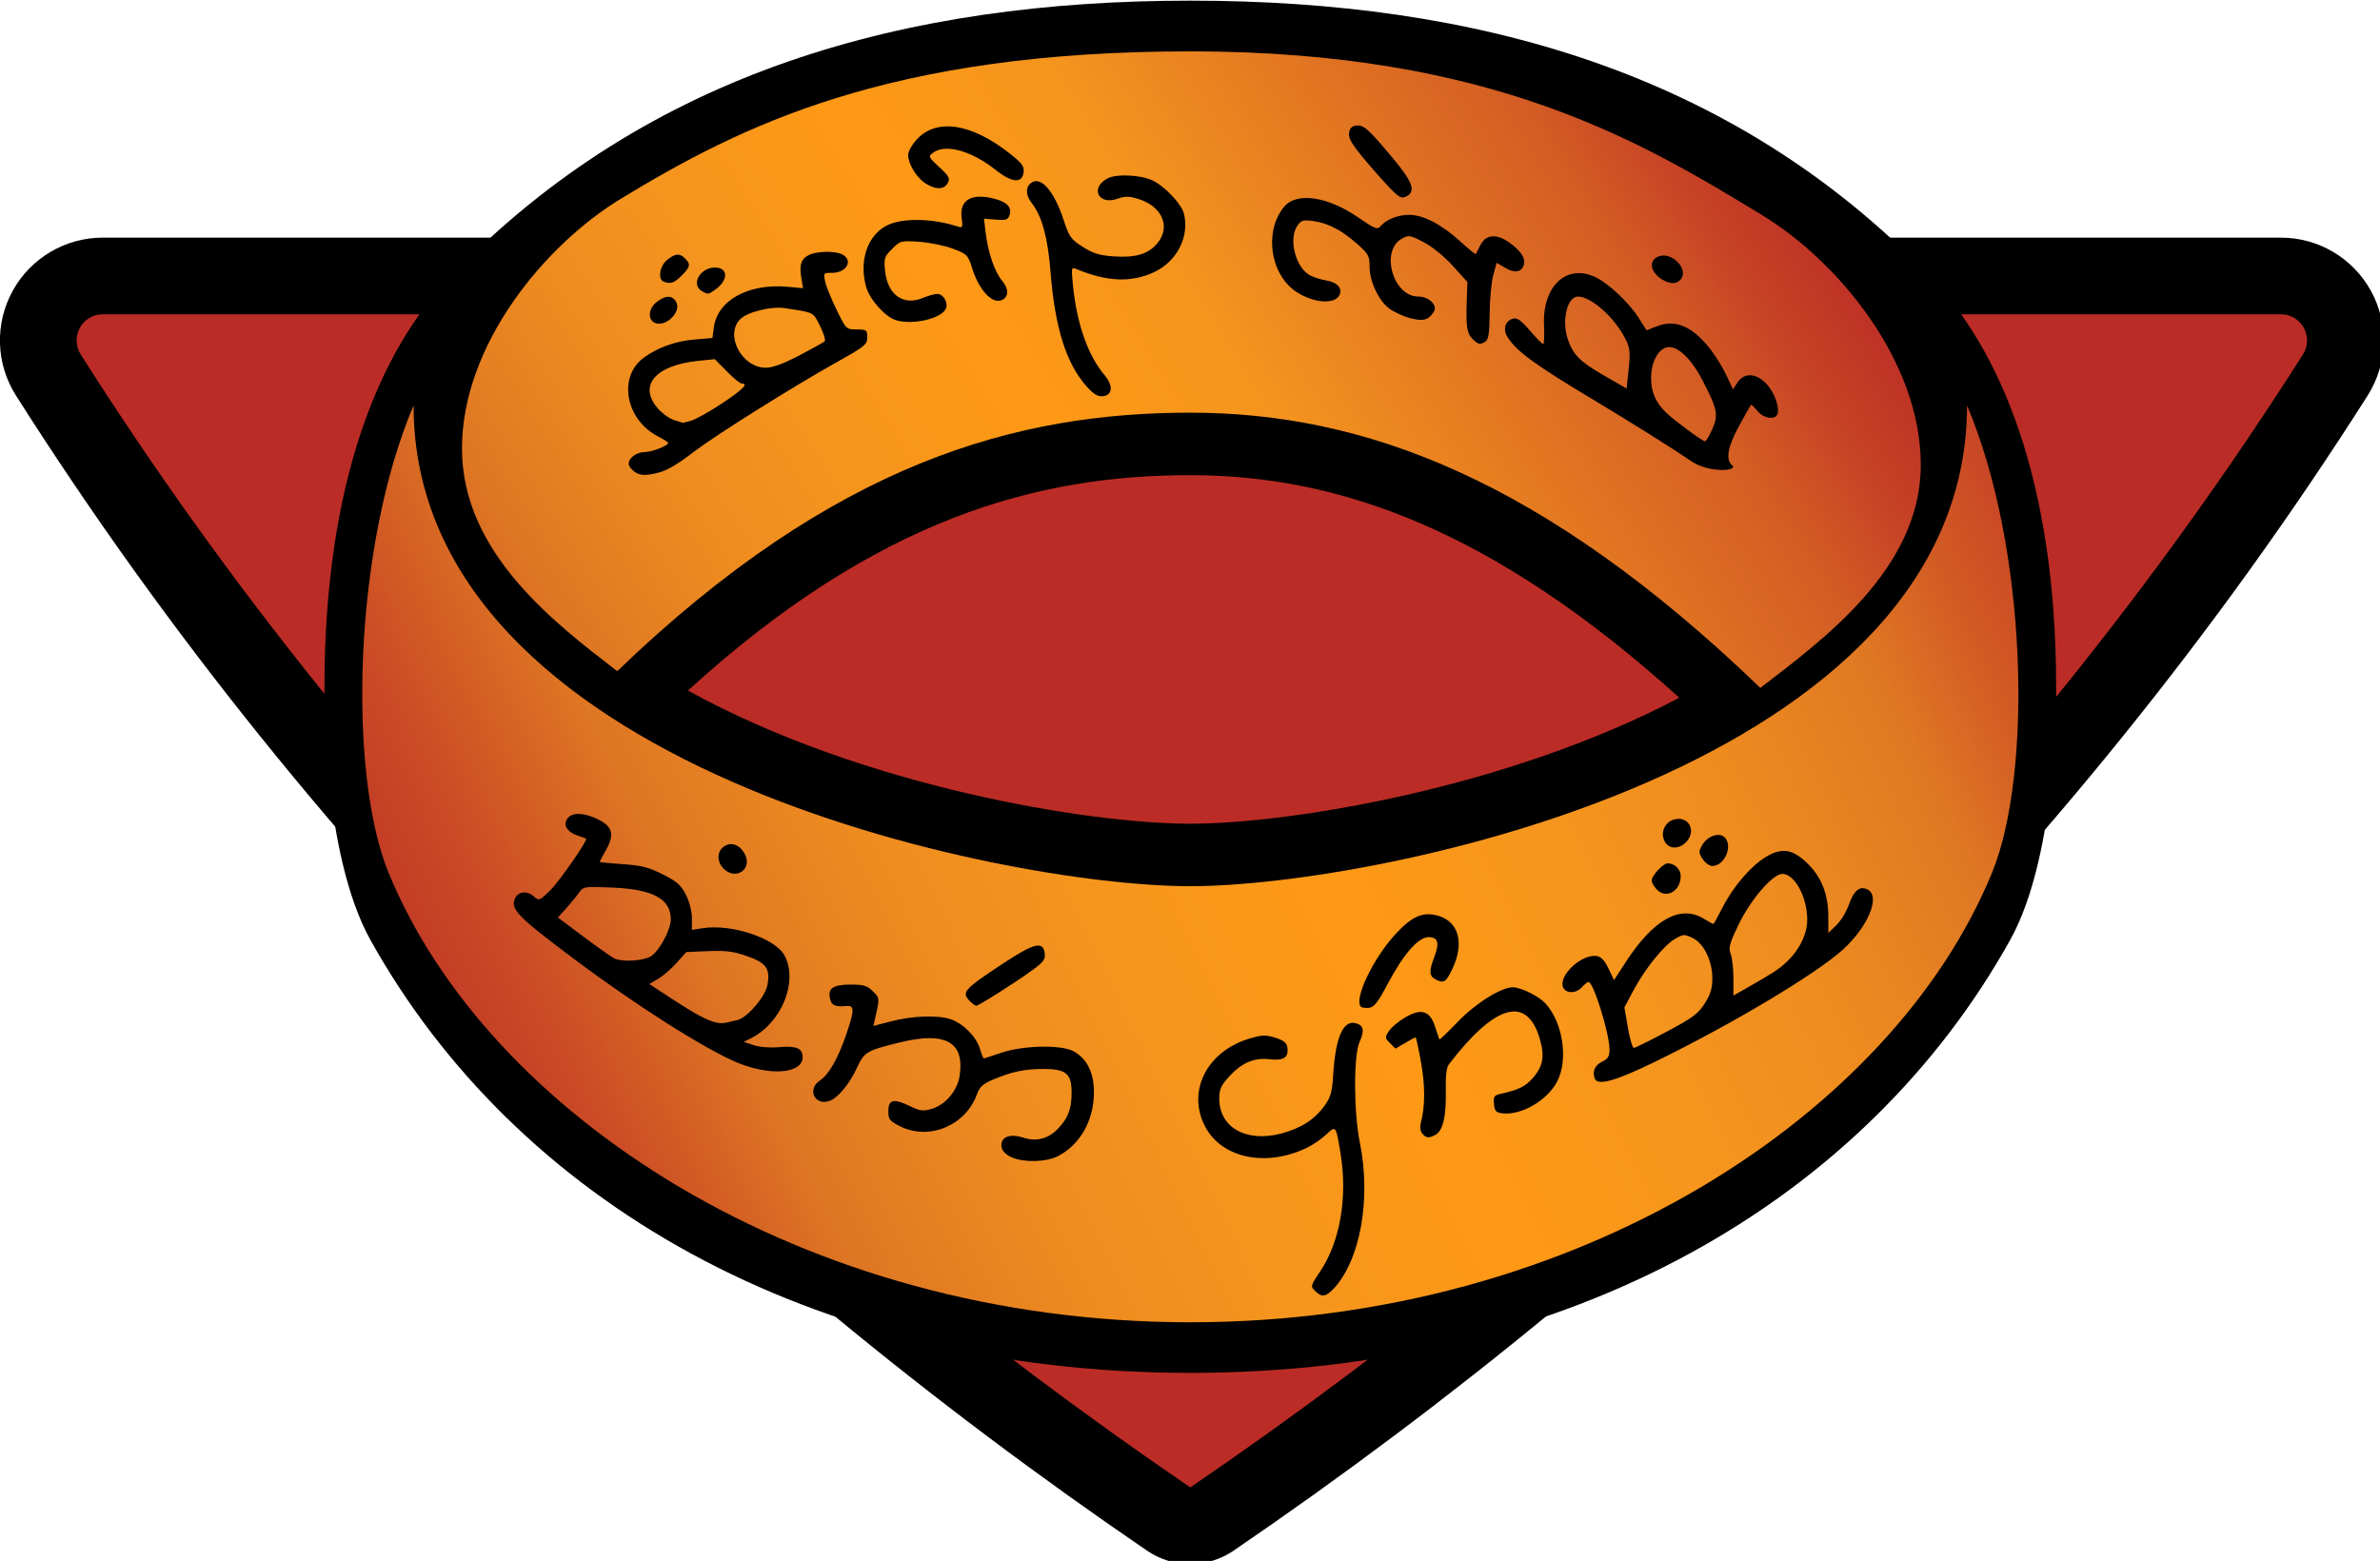 <?xml version="1.0" encoding="UTF-8" standalone="no"?>
<!-- Created with Inkscape (http://www.inkscape.org/) -->

<svg
   width="23.64mm"
   height="15.507mm"
   viewBox="0 0 23.64 15.507"
   version="1.1"
   id="svg1"
   inkscape:version="1.3.2 (091e20ef0f, 2023-11-25, custom)"
   sodipodi:docname="M.svg"
   xmlns:inkscape="http://www.inkscape.org/namespaces/inkscape"
   xmlns:sodipodi="http://sodipodi.sourceforge.net/DTD/sodipodi-0.dtd"
   xmlns="http://www.w3.org/2000/svg"
   xmlns:svg="http://www.w3.org/2000/svg"
   xmlns:serif="http://www.serif.com/">
  <sodipodi:namedview
     id="namedview1"
     pagecolor="#ffffff"
     bordercolor="#666666"
     borderopacity="1.0"
     inkscape:showpageshadow="2"
     inkscape:pageopacity="0.0"
     inkscape:pagecheckerboard="0"
     inkscape:deskcolor="#d1d1d1"
     inkscape:document-units="mm"
     inkscape:zoom="0.2102413"
     inkscape:cx="152.20606"
     inkscape:cy="57.077272"
     inkscape:window-width="1274"
     inkscape:window-height="349"
     inkscape:window-x="1920"
     inkscape:window-y="1063"
     inkscape:window-maximized="1"
     inkscape:current-layer="layer1" />
  <defs
     id="defs1">
    <linearGradient
       id="_Linear1"
       x1="0"
       y1="0"
       x2="1"
       y2="0"
       gradientUnits="userSpaceOnUse"
       gradientTransform="matrix(7.152,-7.167,7.167,7.152,13.963,74.193)">
      <stop
         offset="0"
         style="stop-color:#bb2c26;stop-opacity:1"
         id="stop6" />
      <stop
         offset="0.04"
         style="stop-color:#bf3526;stop-opacity:1"
         id="stop7" />
      <stop
         offset="0.11"
         style="stop-color:#cb4d25;stop-opacity:1"
         id="stop8" />
      <stop
         offset="0.19"
         style="stop-color:#de7523;stop-opacity:1"
         id="stop9" />
      <stop
         offset="0.21"
         style="stop-color:#e17a23;stop-opacity:1"
         id="stop10" />
      <stop
         offset="0.29"
         style="stop-color:#ee8b1f;stop-opacity:1"
         id="stop11" />
      <stop
         offset="0.38"
         style="stop-color:#f5951e;stop-opacity:1"
         id="stop12" />
      <stop
         offset="0.5"
         style="stop-color:#ff9915;stop-opacity:1"
         id="stop13" />
      <stop
         offset="0.62"
         style="stop-color:#f5951e;stop-opacity:1"
         id="stop14" />
      <stop
         offset="0.71"
         style="stop-color:#ee8b1f;stop-opacity:1"
         id="stop15" />
      <stop
         offset="0.79"
         style="stop-color:#e17a23;stop-opacity:1"
         id="stop16" />
      <stop
         offset="0.8"
         style="stop-color:#e07823;stop-opacity:1"
         id="stop17" />
      <stop
         offset="0.85"
         style="stop-color:#d35d24;stop-opacity:1"
         id="stop18" />
      <stop
         offset="0.91"
         style="stop-color:#c64225;stop-opacity:1"
         id="stop19" />
      <stop
         offset="0.96"
         style="stop-color:#be3226;stop-opacity:1"
         id="stop20" />
      <stop
         offset="1"
         style="stop-color:#bb2c26;stop-opacity:1"
         id="stop21" />
    </linearGradient>
    <linearGradient
       id="_Linear2"
       x1="0"
       y1="0"
       x2="1"
       y2="0"
       gradientUnits="userSpaceOnUse"
       gradientTransform="matrix(64.879,-31.346,31.346,64.879,17.701,64.122)">
      <stop
         offset="0"
         style="stop-color:#bb2c26;stop-opacity:1"
         id="stop22" />
      <stop
         offset="0.04"
         style="stop-color:#bf3526;stop-opacity:1"
         id="stop23" />
      <stop
         offset="0.11"
         style="stop-color:#cb4d25;stop-opacity:1"
         id="stop24" />
      <stop
         offset="0.19"
         style="stop-color:#de7523;stop-opacity:1"
         id="stop25" />
      <stop
         offset="0.21"
         style="stop-color:#e17a23;stop-opacity:1"
         id="stop26" />
      <stop
         offset="0.29"
         style="stop-color:#ee8b1f;stop-opacity:1"
         id="stop27" />
      <stop
         offset="0.38"
         style="stop-color:#f5951e;stop-opacity:1"
         id="stop28" />
      <stop
         offset="0.5"
         style="stop-color:#ff9915;stop-opacity:1"
         id="stop29" />
      <stop
         offset="0.62"
         style="stop-color:#f5951e;stop-opacity:1"
         id="stop30" />
      <stop
         offset="0.71"
         style="stop-color:#ee8b1f;stop-opacity:1"
         id="stop31" />
      <stop
         offset="0.79"
         style="stop-color:#e17a23;stop-opacity:1"
         id="stop32" />
      <stop
         offset="0.8"
         style="stop-color:#e07823;stop-opacity:1"
         id="stop33" />
      <stop
         offset="0.85"
         style="stop-color:#d35d24;stop-opacity:1"
         id="stop34" />
      <stop
         offset="0.91"
         style="stop-color:#c64225;stop-opacity:1"
         id="stop35" />
      <stop
         offset="0.96"
         style="stop-color:#be3226;stop-opacity:1"
         id="stop36" />
      <stop
         offset="1"
         style="stop-color:#bb2c26;stop-opacity:1"
         id="stop37" />
    </linearGradient>
    <linearGradient
       id="_Linear3"
       x1="0"
       y1="0"
       x2="1"
       y2="0"
       gradientUnits="userSpaceOnUse"
       gradientTransform="matrix(52.739,-32.292,32.292,52.739,19.641,58.319)">
      <stop
         offset="0"
         style="stop-color:#bb2c26;stop-opacity:1"
         id="stop38" />
      <stop
         offset="0.04"
         style="stop-color:#bf3526;stop-opacity:1"
         id="stop39" />
      <stop
         offset="0.11"
         style="stop-color:#cb4d25;stop-opacity:1"
         id="stop40" />
      <stop
         offset="0.19"
         style="stop-color:#de7523;stop-opacity:1"
         id="stop41" />
      <stop
         offset="0.21"
         style="stop-color:#e17a23;stop-opacity:1"
         id="stop42" />
      <stop
         offset="0.29"
         style="stop-color:#ee8b1f;stop-opacity:1"
         id="stop43" />
      <stop
         offset="0.38"
         style="stop-color:#f5951e;stop-opacity:1"
         id="stop44" />
      <stop
         offset="0.5"
         style="stop-color:#ff9915;stop-opacity:1"
         id="stop45" />
      <stop
         offset="0.62"
         style="stop-color:#f5951e;stop-opacity:1"
         id="stop46" />
      <stop
         offset="0.85"
         style="stop-color:#d35d24;stop-opacity:1"
         id="stop47" />
      <stop
         offset="0.91"
         style="stop-color:#c64225;stop-opacity:1"
         id="stop48" />
      <stop
         offset="0.96"
         style="stop-color:#be3226;stop-opacity:1"
         id="stop49" />
      <stop
         offset="1"
         style="stop-color:#bb2c26;stop-opacity:1"
         id="stop50" />
    </linearGradient>
  </defs>
  <g
     inkscape:label="Layer 1"
     inkscape:groupmode="layer"
     id="layer1"
     transform="translate(-63.765,-133.085)">
    <g
       id="Mythic1"
       serif:id="Mythic"
       style="clip-rule:evenodd;fill-rule:evenodd;stroke-linejoin:round;stroke-miterlimit:2"
       transform="matrix(0.265,0,0,0.265,63.663,128.962)">
      <path
         d="m 85.877,24.467 c 1.404,0 2.696,0.763 3.374,1.993 0.678,1.229 0.634,2.729 -0.115,3.916 -10e-4,0.003 -0.003,0.005 -0.004,0.007 -11.36,17.891 -26.416,32.329 -42.513,43.31 -0.976,0.666 -2.262,0.666 -3.238,0 C 27.283,62.711 12.335,48.274 0.981,30.383 0.98,30.38 0.979,30.378 0.977,30.376 0.228,29.189 0.184,27.688 0.862,26.459 1.54,25.23 2.833,24.467 4.236,24.467 Z"
         id="path1" />
      <path
         d="m 85.877,27.34 c 0.357,0 0.686,0.194 0.858,0.507 0.173,0.313 0.162,0.694 -0.029,0.996 C 75.564,46.392 60.79,60.548 45,71.32 29.21,60.548 14.544,46.392 3.407,28.843 3.217,28.541 3.206,28.16 3.378,27.847 3.551,27.534 3.879,27.34 4.236,27.34 Z"
         style="fill:url(#_Linear1)"
         id="path2" />
      <path
         d="m 45,15.583 c 10.652,0 20.302,2.646 27.698,10.313 2.681,2.779 4.756,7.7 4.756,15.451 0,0 0.108,6.166 -1.73,9.462 C 70.315,60.507 59.336,67.026 45,67.026 c -14.336,0 -25.315,-6.519 -30.724,-16.217 -1.838,-3.296 -1.73,-9.462 -1.73,-9.462 0,-7.751 2.075,-12.672 4.756,-15.451 C 24.698,18.229 34.348,15.583 45,15.583 Z M 63.33,41.716 C 56.397,35.455 50.61,33.371 45,33.371 c -5.71,0 -11.72,1.596 -18.83,8.075 6.539,3.607 15.033,4.993 18.83,4.993 3.701,0 11.864,-1.317 18.33,-4.723 z"
         id="path3" />
      <path
         d="m 45,48.781 c 7.01,0 29.113,-4.448 29.113,-18.022 2.257,5.301 2.475,13.767 0.938,17.516 C 71.367,57.261 59.625,65.129 45,65.129 30.375,65.129 18.633,57.261 14.949,48.275 13.412,44.526 13.63,36.06 15.887,30.759 15.887,44.333 37.99,48.781 45,48.781 Z"
         style="fill:url(#_Linear2)"
         id="path4" />
      <path
         d="m 45,31.029 c -6.462,0 -13.312,1.823 -21.48,9.691 -2.313,-1.783 -5.819,-4.428 -5.819,-8.343 0,-3.915 3.127,-7.647 5.946,-9.362 4.506,-2.74 10.037,-5.531 21.353,-5.531 11.316,0 16.929,3.399 21.434,6.14 2.82,1.715 5.946,5.446 5.946,9.361 0,3.915 -3.701,6.579 -6.014,8.362 C 58.198,33.478 51.462,31.029 45,31.029 Z"
         style="fill:url(#_Linear3)"
         id="path5" />
      <path
         d="m 49.7,63.977 c -0.204,-0.204 -0.208,-0.19 0.183,-0.779 0.731,-1.102 1.014,-2.749 0.751,-4.38 -0.173,-1.072 -0.174,-1.073 -0.534,-0.732 -0.17,0.161 -0.486,0.381 -0.704,0.488 -1.533,0.756 -3.209,0.416 -3.838,-0.778 -0.701,-1.331 0.067,-2.84 1.686,-3.31 0.454,-0.132 0.589,-0.135 0.946,-0.023 0.31,0.099 0.424,0.19 0.448,0.36 0.054,0.381 -0.137,0.509 -0.667,0.446 -0.587,-0.069 -1.052,0.134 -1.537,0.671 -0.284,0.314 -0.348,0.463 -0.348,0.805 0.001,1.085 1.008,1.652 2.322,1.308 0.728,-0.191 1.247,-0.523 1.617,-1.034 0.24,-0.33 0.29,-0.51 0.334,-1.208 0.086,-1.365 0.373,-2.016 0.838,-1.894 0.301,0.078 0.341,0.272 0.148,0.7 -0.228,0.508 -0.223,2.617 0.009,3.769 0.429,2.122 0.021,4.403 -0.98,5.483 -0.28,0.301 -0.453,0.329 -0.674,0.108 z M 38.317,58.951 c -0.326,-0.142 -0.463,-0.361 -0.373,-0.597 0.084,-0.219 0.396,-0.278 0.787,-0.149 0.491,0.162 0.94,0.05 1.301,-0.325 0.389,-0.402 0.519,-0.745 0.519,-1.364 0,-0.712 -0.207,-0.883 -1.062,-0.883 -0.714,10e-4 -1.19,0.103 -1.909,0.409 -0.352,0.15 -0.479,0.269 -0.577,0.541 -0.425,1.173 -1.797,1.745 -2.88,1.199 -0.395,-0.199 -0.441,-0.258 -0.441,-0.566 0,-0.44 0.196,-0.487 0.802,-0.194 0.394,0.19 0.499,0.204 0.829,0.105 0.516,-0.155 0.958,-0.681 1.042,-1.242 0.19,-1.268 -0.532,-1.667 -2.252,-1.245 -1.229,0.301 -1.326,0.358 -1.591,0.935 -0.281,0.612 -0.707,1.131 -1.026,1.252 -0.555,0.211 -0.868,-0.434 -0.369,-0.761 0.331,-0.217 0.682,-0.831 0.985,-1.721 0.311,-0.915 0.315,-1.097 0.024,-1.072 -0.438,0.037 -0.566,-0.016 -0.627,-0.26 -0.1,-0.399 0.104,-0.543 0.767,-0.543 0.497,0 0.624,0.039 0.839,0.254 0.262,0.262 0.26,0.236 0.064,1.089 l -0.047,0.207 0.675,-0.176 c 0.783,-0.204 1.736,-0.237 2.218,-0.076 0.466,0.156 0.962,0.652 1.095,1.096 0.062,0.206 0.129,0.374 0.149,0.374 0.02,0 0.313,-0.095 0.651,-0.211 0.808,-0.277 2.246,-0.31 2.706,-0.061 0.513,0.277 0.776,0.807 0.772,1.556 -0.006,1.048 -0.52,1.953 -1.352,2.381 -0.432,0.222 -1.264,0.245 -1.719,0.048 z m 15.379,-0.896 c -0.077,-0.093 -0.096,-0.25 -0.051,-0.42 0.16,-0.614 0.16,-1.378 0.002,-2.26 -0.092,-0.51 -0.183,-0.928 -0.202,-0.928 -0.019,0 -0.196,0.095 -0.394,0.212 l -0.359,0.212 -0.206,-0.206 c -0.194,-0.194 -0.196,-0.219 -0.042,-0.454 0.09,-0.137 0.363,-0.366 0.607,-0.509 0.611,-0.358 0.936,-0.255 1.128,0.357 0.076,0.24 0.148,0.45 0.16,0.466 0.013,0.015 0.325,-0.285 0.695,-0.668 0.671,-0.696 1.625,-1.29 2.062,-1.286 0.304,0.004 0.965,0.332 1.215,0.604 0.656,0.713 0.865,2.108 0.44,2.929 -0.364,0.702 -1.34,1.273 -2.043,1.193 -0.251,-0.028 -0.299,-0.08 -0.325,-0.351 -0.027,-0.278 0.004,-0.326 0.247,-0.38 0.671,-0.149 0.928,-0.274 1.202,-0.586 0.39,-0.444 0.459,-0.819 0.271,-1.467 -0.481,-1.652 -1.674,-1.32 -3.411,0.948 -0.092,0.121 -0.128,0.437 -0.115,1.021 0.02,0.933 -0.109,1.473 -0.389,1.622 -0.249,0.134 -0.348,0.124 -0.492,-0.049 z m 6.466,-2.058 c -0.103,-0.269 0,-0.507 0.28,-0.641 0.212,-0.101 0.271,-0.198 0.271,-0.449 0,-0.598 -0.602,-2.536 -0.787,-2.536 -0.04,0 -0.155,0.092 -0.255,0.203 -0.245,0.27 -0.676,0.225 -0.719,-0.074 -0.066,-0.463 0.753,-1.175 1.268,-1.102 0.177,0.025 0.303,0.155 0.454,0.469 l 0.208,0.434 0.443,-0.681 c 1.039,-1.599 2.044,-2.156 2.923,-1.62 0.178,0.108 0.338,0.197 0.356,0.197 0.018,0 0.176,-0.282 0.351,-0.628 0.399,-0.785 1.077,-1.568 1.648,-1.903 0.592,-0.347 0.999,-0.27 1.565,0.296 0.503,0.503 0.747,1.148 0.747,1.975 v 0.594 l 0.301,-0.288 c 0.165,-0.158 0.376,-0.504 0.469,-0.769 0.192,-0.546 0.415,-0.721 0.713,-0.562 0.477,0.255 0.005,1.388 -0.935,2.245 -0.997,0.909 -4.173,2.806 -7.04,4.204 -1.478,0.721 -2.155,0.912 -2.261,0.636 z m 2.694,-1.762 c 0.971,-0.517 1.183,-0.674 1.426,-1.057 0.216,-0.341 0.285,-0.569 0.285,-0.943 0,-0.662 -0.32,-1.313 -0.745,-1.516 -0.303,-0.144 -0.347,-0.142 -0.655,0.038 -0.42,0.245 -1.122,1.116 -1.557,1.931 l -0.339,0.634 0.13,0.76 c 0.072,0.418 0.172,0.76 0.223,0.76 0.05,0 0.605,-0.273 1.232,-0.607 z m 3.984,-2.217 c 0.792,-0.499 1.285,-1.265 1.284,-1.991 -10e-4,-0.842 -0.474,-1.708 -0.933,-1.708 -0.359,0 -1.191,0.966 -1.643,1.908 -0.34,0.707 -0.382,0.864 -0.293,1.096 0.056,0.149 0.103,0.56 0.103,0.914 v 0.643 l 0.568,-0.322 c 0.312,-0.177 0.724,-0.42 0.914,-0.54 z m -38.791,3.388 c -1.212,-0.495 -3.85,-2.17 -6.226,-3.955 -2.018,-1.514 -2.314,-1.819 -2.139,-2.202 0.128,-0.281 0.458,-0.314 0.725,-0.072 0.174,0.157 0.204,0.145 0.582,-0.222 0.359,-0.351 1.44,-1.906 1.359,-1.957 -0.018,-0.011 -0.162,-0.063 -0.319,-0.116 -0.375,-0.124 -0.541,-0.381 -0.396,-0.613 0.157,-0.25 0.56,-0.264 1.074,-0.037 0.627,0.278 0.731,0.582 0.4,1.173 -0.137,0.245 -0.249,0.455 -0.249,0.467 0,0.013 0.39,0.05 0.865,0.083 0.708,0.049 0.981,0.119 1.507,0.385 0.53,0.268 0.682,0.403 0.865,0.766 0.131,0.259 0.222,0.622 0.222,0.878 v 0.436 l 0.391,-0.062 c 1.09,-0.175 2.735,0.372 3.083,1.024 0.515,0.967 -0.106,2.512 -1.242,3.09 l -0.288,0.146 0.377,0.125 c 0.22,0.072 0.61,0.103 0.938,0.073 0.653,-0.059 0.892,0.041 0.892,0.375 0,0.611 -1.191,0.717 -2.421,0.215 z m -0.023,-1.608 c 0.368,-0.088 1.04,-0.869 1.122,-1.304 0.116,-0.619 -0.036,-0.837 -0.754,-1.088 -0.517,-0.182 -0.801,-0.218 -1.464,-0.191 l -0.822,0.035 -0.364,0.407 c -0.2,0.224 -0.511,0.494 -0.692,0.599 l -0.329,0.192 0.823,0.54 c 1.208,0.792 1.67,0.997 2.058,0.909 0.082,-0.019 0.271,-0.063 0.422,-0.099 z m -3.275,-2.372 c 0.315,-0.163 0.775,-0.99 0.777,-1.397 0.003,-0.771 -0.662,-1.134 -2.199,-1.197 -1.043,-0.043 -1.079,-0.038 -1.239,0.191 -0.091,0.129 -0.306,0.392 -0.479,0.584 l -0.315,0.348 0.987,0.739 c 0.542,0.406 1.061,0.769 1.152,0.806 0.304,0.123 1.012,0.083 1.316,-0.074 z m 26.643,1.872 c -0.274,-0.273 0.457,-1.808 1.294,-2.717 0.627,-0.682 1.044,-0.859 1.618,-0.687 0.754,0.226 0.968,1.018 0.53,1.959 -0.251,0.537 -0.331,0.588 -0.653,0.416 -0.233,-0.125 -0.239,-0.307 -0.031,-0.854 0.196,-0.513 0.13,-0.724 -0.225,-0.724 -0.379,0 -0.943,0.644 -1.517,1.733 -0.371,0.704 -0.517,0.892 -0.707,0.916 -0.131,0.016 -0.27,-0.003 -0.309,-0.042 z M 36.753,53.106 c -0.345,-0.345 -0.264,-0.44 1.203,-1.41 1.198,-0.791 1.533,-0.874 1.588,-0.391 0.026,0.224 -0.053,0.328 -0.489,0.642 -0.67,0.482 -1.983,1.314 -2.075,1.314 -0.04,0 -0.141,-0.07 -0.227,-0.155 z m 25.744,-4.189 c -0.112,-0.111 -0.203,-0.271 -0.203,-0.355 0,-0.176 0.431,-0.638 0.595,-0.638 0.268,0 0.492,0.218 0.492,0.479 0,0.556 -0.533,0.866 -0.884,0.514 z M 27.505,48.122 c -0.257,-0.258 -0.252,-0.643 0.012,-0.827 0.265,-0.186 0.581,-0.08 0.774,0.26 0.325,0.57 -0.318,1.034 -0.786,0.567 z m 36.699,-0.358 c -0.151,-0.231 -0.154,-0.285 -0.023,-0.517 0.185,-0.33 0.611,-0.494 0.825,-0.316 0.355,0.294 0.036,1.092 -0.437,1.092 -0.107,0 -0.271,-0.116 -0.365,-0.259 z m -1.438,-0.689 c -0.164,-0.36 0.07,-0.769 0.465,-0.815 0.505,-0.058 0.725,0.496 0.348,0.873 -0.285,0.285 -0.669,0.258 -0.813,-0.058 z m 1.01,-14.229 c -0.679,-0.465 -2.305,-1.485 -3.613,-2.268 -2.248,-1.346 -2.907,-1.826 -3.266,-2.373 -0.188,-0.287 -0.105,-0.606 0.181,-0.697 0.169,-0.053 0.295,0.033 0.647,0.44 0.239,0.279 0.465,0.507 0.501,0.507 0.036,0 0.05,-0.312 0.032,-0.693 -0.069,-1.472 0.84,-2.329 1.925,-1.815 0.487,0.231 1.248,0.945 1.61,1.509 l 0.311,0.485 0.385,-0.151 c 0.706,-0.277 1.354,0.009 2.033,0.897 0.193,0.253 0.456,0.686 0.584,0.964 l 0.234,0.504 0.168,-0.257 c 0.257,-0.392 0.731,-0.356 1.119,0.086 0.3,0.342 0.49,0.931 0.365,1.132 -0.121,0.197 -0.529,0.111 -0.739,-0.156 -0.114,-0.145 -0.222,-0.245 -0.241,-0.223 -0.02,0.022 -0.219,0.377 -0.444,0.79 -0.426,0.782 -0.511,1.265 -0.26,1.474 0.254,0.21 -0.852,0.309 -1.532,-0.155 z m 0.788,-1.197 c 0.239,-0.539 0.197,-0.748 -0.368,-1.837 -0.414,-0.799 -0.919,-1.283 -1.289,-1.24 -0.356,0.042 -0.636,0.551 -0.636,1.154 0,0.536 0.174,0.93 0.582,1.317 0.313,0.298 1.329,1.047 1.438,1.06 0.038,0.004 0.161,-0.2 0.273,-0.454 z M 61.3,28.247 c -0.409,-0.802 -1.277,-1.571 -1.774,-1.571 -0.398,0 -0.614,0.901 -0.38,1.591 0.2,0.588 0.462,0.853 1.346,1.361 l 0.863,0.496 0.076,-0.736 c 0.066,-0.645 0.05,-0.787 -0.131,-1.141 z m -37.13,4.999 c -0.122,-0.087 -0.222,-0.219 -0.222,-0.293 0,-0.229 0.295,-0.447 0.604,-0.447 0.27,0 0.878,-0.24 0.878,-0.346 0,-0.025 -0.167,-0.13 -0.371,-0.235 -1.24,-0.636 -1.526,-2.259 -0.524,-2.972 0.525,-0.374 1.184,-0.608 1.875,-0.666 l 0.678,-0.057 0.053,-0.398 c 0.136,-1.017 1.297,-1.656 2.766,-1.523 l 0.578,0.053 -0.065,-0.383 c -0.084,-0.498 -0.003,-0.73 0.304,-0.87 0.311,-0.141 0.981,-0.148 1.235,-0.011 0.416,0.222 0.158,0.688 -0.38,0.688 -0.324,0 -0.332,0.009 -0.267,0.321 0.037,0.177 0.229,0.654 0.428,1.061 0.359,0.736 0.363,0.74 0.756,0.741 0.372,0.002 0.396,0.019 0.396,0.295 0,0.271 -0.086,0.341 -1.156,0.939 -1.597,0.892 -4.503,2.714 -5.307,3.326 -0.811,0.618 -1.127,0.785 -1.641,0.869 -0.286,0.047 -0.458,0.021 -0.618,-0.092 z m 2.124,-1.918 c 0.175,-0.05 0.697,-0.344 1.16,-0.652 0.783,-0.521 1,-0.739 0.732,-0.739 -0.06,0 -0.312,-0.206 -0.56,-0.457 l -0.45,-0.457 -0.627,0.065 c -1.607,0.164 -2.253,0.931 -1.504,1.784 0.168,0.192 0.446,0.39 0.617,0.439 0.172,0.05 0.312,0.095 0.312,0.099 0.001,0.005 0.144,-0.032 0.32,-0.082 z m 4.043,-2.441 c 0.481,-0.251 0.911,-0.49 0.956,-0.531 0.045,-0.041 -0.032,-0.301 -0.172,-0.577 -0.27,-0.534 -0.194,-0.495 -1.324,-0.669 -0.5,-0.077 -1.397,0.145 -1.664,0.411 -0.594,0.594 0.051,1.823 0.958,1.823 0.25,0 0.657,-0.149 1.246,-0.457 z m 10.788,1.17 c -0.77,-0.852 -1.197,-2.199 -1.362,-4.289 -0.103,-1.294 -0.322,-2.105 -0.698,-2.584 -0.23,-0.291 -0.25,-0.589 -0.051,-0.754 0.368,-0.306 0.879,0.268 1.248,1.402 0.195,0.6 0.265,0.697 0.703,0.978 0.387,0.248 0.623,0.321 1.158,0.359 0.818,0.059 1.3,-0.084 1.637,-0.484 0.524,-0.623 0.185,-1.401 -0.728,-1.675 -0.333,-0.1 -0.487,-0.1 -0.754,-0.004 -0.726,0.263 -1.053,-0.406 -0.374,-0.763 0.325,-0.171 1.213,-0.133 1.661,0.071 0.46,0.209 1.103,0.883 1.196,1.252 0.217,0.865 -0.263,1.8 -1.129,2.2 -0.857,0.395 -1.77,0.355 -2.917,-0.129 -0.171,-0.072 -0.178,-0.033 -0.115,0.604 0.145,1.46 0.558,2.634 1.188,3.383 0.329,0.391 0.302,0.745 -0.06,0.787 -0.192,0.023 -0.341,-0.065 -0.603,-0.354 z m 14.448,-1.8 c -0.21,-0.21 -0.245,-0.457 -0.209,-1.483 l 0.022,-0.642 -0.543,-0.603 c -0.319,-0.354 -0.77,-0.721 -1.092,-0.889 -0.518,-0.271 -0.565,-0.278 -0.821,-0.136 -0.818,0.456 -0.334,2.171 0.612,2.171 0.401,0 0.739,0.327 0.588,0.568 -0.201,0.318 -0.402,0.372 -0.898,0.239 -0.259,-0.069 -0.611,-0.232 -0.781,-0.362 -0.401,-0.306 -0.732,-1.017 -0.732,-1.572 0,-0.397 -0.043,-0.474 -0.47,-0.851 -0.585,-0.516 -1.085,-0.775 -1.641,-0.852 -0.376,-0.051 -0.452,-0.029 -0.593,0.172 -0.344,0.492 -0.072,1.572 0.468,1.861 0.139,0.075 0.417,0.162 0.616,0.195 0.43,0.07 0.635,0.319 0.473,0.578 -0.256,0.408 -1.332,0.183 -1.894,-0.397 -0.754,-0.778 -0.823,-2.189 -0.143,-2.964 0.471,-0.537 1.622,-0.363 2.756,0.418 0.617,0.425 0.724,0.468 0.833,0.337 0.211,-0.255 0.654,-0.433 1.076,-0.433 0.531,0 1.22,0.358 1.918,0.996 0.309,0.282 0.571,0.495 0.582,0.475 0.012,-0.021 0.09,-0.172 0.173,-0.335 0.205,-0.401 0.591,-0.44 1.068,-0.109 0.44,0.306 0.638,0.604 0.56,0.848 -0.089,0.281 -0.341,0.322 -0.696,0.112 l -0.323,-0.19 -0.126,0.46 c -0.07,0.253 -0.13,0.896 -0.135,1.429 -0.006,0.741 -0.043,0.99 -0.155,1.061 -0.21,0.132 -0.271,0.12 -0.493,-0.102 z M 24.905,27.649 c -0.252,-0.141 -0.204,-0.535 0.094,-0.769 0.333,-0.262 0.592,-0.26 0.734,0.005 0.206,0.386 -0.439,0.981 -0.828,0.764 z m 9.061,-0.087 c -0.405,-0.125 -0.984,-0.773 -1.117,-1.25 -0.266,-0.959 0.033,-1.886 0.735,-2.278 0.555,-0.311 1.695,-0.306 2.684,0.011 0.199,0.064 0.21,0.043 0.161,-0.319 -0.091,-0.684 0.388,-0.95 1.27,-0.705 0.444,0.123 0.616,0.317 0.528,0.595 -0.058,0.183 -0.128,0.207 -0.513,0.176 l -0.446,-0.035 0.058,0.496 c 0.089,0.758 0.337,1.492 0.616,1.823 0.267,0.317 0.258,0.631 -0.021,0.738 -0.358,0.138 -0.84,-0.386 -1.093,-1.187 -0.16,-0.51 -0.189,-0.541 -0.718,-0.743 -0.302,-0.115 -0.87,-0.232 -1.261,-0.26 -0.696,-0.048 -0.719,-0.042 -1.025,0.264 -0.289,0.288 -0.31,0.355 -0.266,0.811 0.087,0.906 0.681,1.337 1.419,1.028 0.198,-0.083 0.442,-0.15 0.542,-0.15 0.219,0 0.41,0.318 0.325,0.54 -0.146,0.38 -1.243,0.64 -1.878,0.445 z M 26.69,26.47 c -0.419,-0.244 -0.064,-0.882 0.491,-0.882 0.509,0 0.512,0.48 0.005,0.835 -0.254,0.179 -0.268,0.18 -0.496,0.047 z m -1.433,-0.354 c -0.226,-0.091 -0.142,-0.598 0.137,-0.817 0.312,-0.245 0.464,-0.257 0.671,-0.049 0.217,0.216 0.197,0.312 -0.133,0.642 -0.281,0.281 -0.419,0.327 -0.675,0.224 z m 37.482,-0.049 c -0.48,-0.262 -0.588,-0.714 -0.212,-0.886 0.495,-0.225 1.18,0.46 0.853,0.853 -0.143,0.173 -0.366,0.184 -0.641,0.033 z M 52.62,22.749 c -0.16,-0.151 -0.609,-0.647 -0.997,-1.104 -0.542,-0.639 -0.698,-0.89 -0.675,-1.087 0.021,-0.183 0.096,-0.267 0.26,-0.29 0.286,-0.04 0.453,0.106 1.366,1.198 0.762,0.912 0.89,1.26 0.532,1.452 -0.158,0.085 -0.248,0.054 -0.486,-0.169 z M 35.066,22.427 c -0.336,-0.221 -0.642,-0.728 -0.642,-1.064 0,-0.124 0.144,-0.382 0.321,-0.575 0.741,-0.806 2.036,-0.614 3.478,0.518 0.467,0.366 0.556,0.485 0.53,0.706 -0.049,0.431 -0.438,0.402 -1.039,-0.076 -0.916,-0.729 -1.893,-0.999 -2.357,-0.651 -0.185,0.138 -0.176,0.159 0.234,0.538 0.37,0.342 0.412,0.421 0.318,0.597 -0.137,0.256 -0.46,0.259 -0.843,0.007 z"
         style="fill-rule:nonzero"
         id="path6" />
    </g>
  </g>
</svg>
